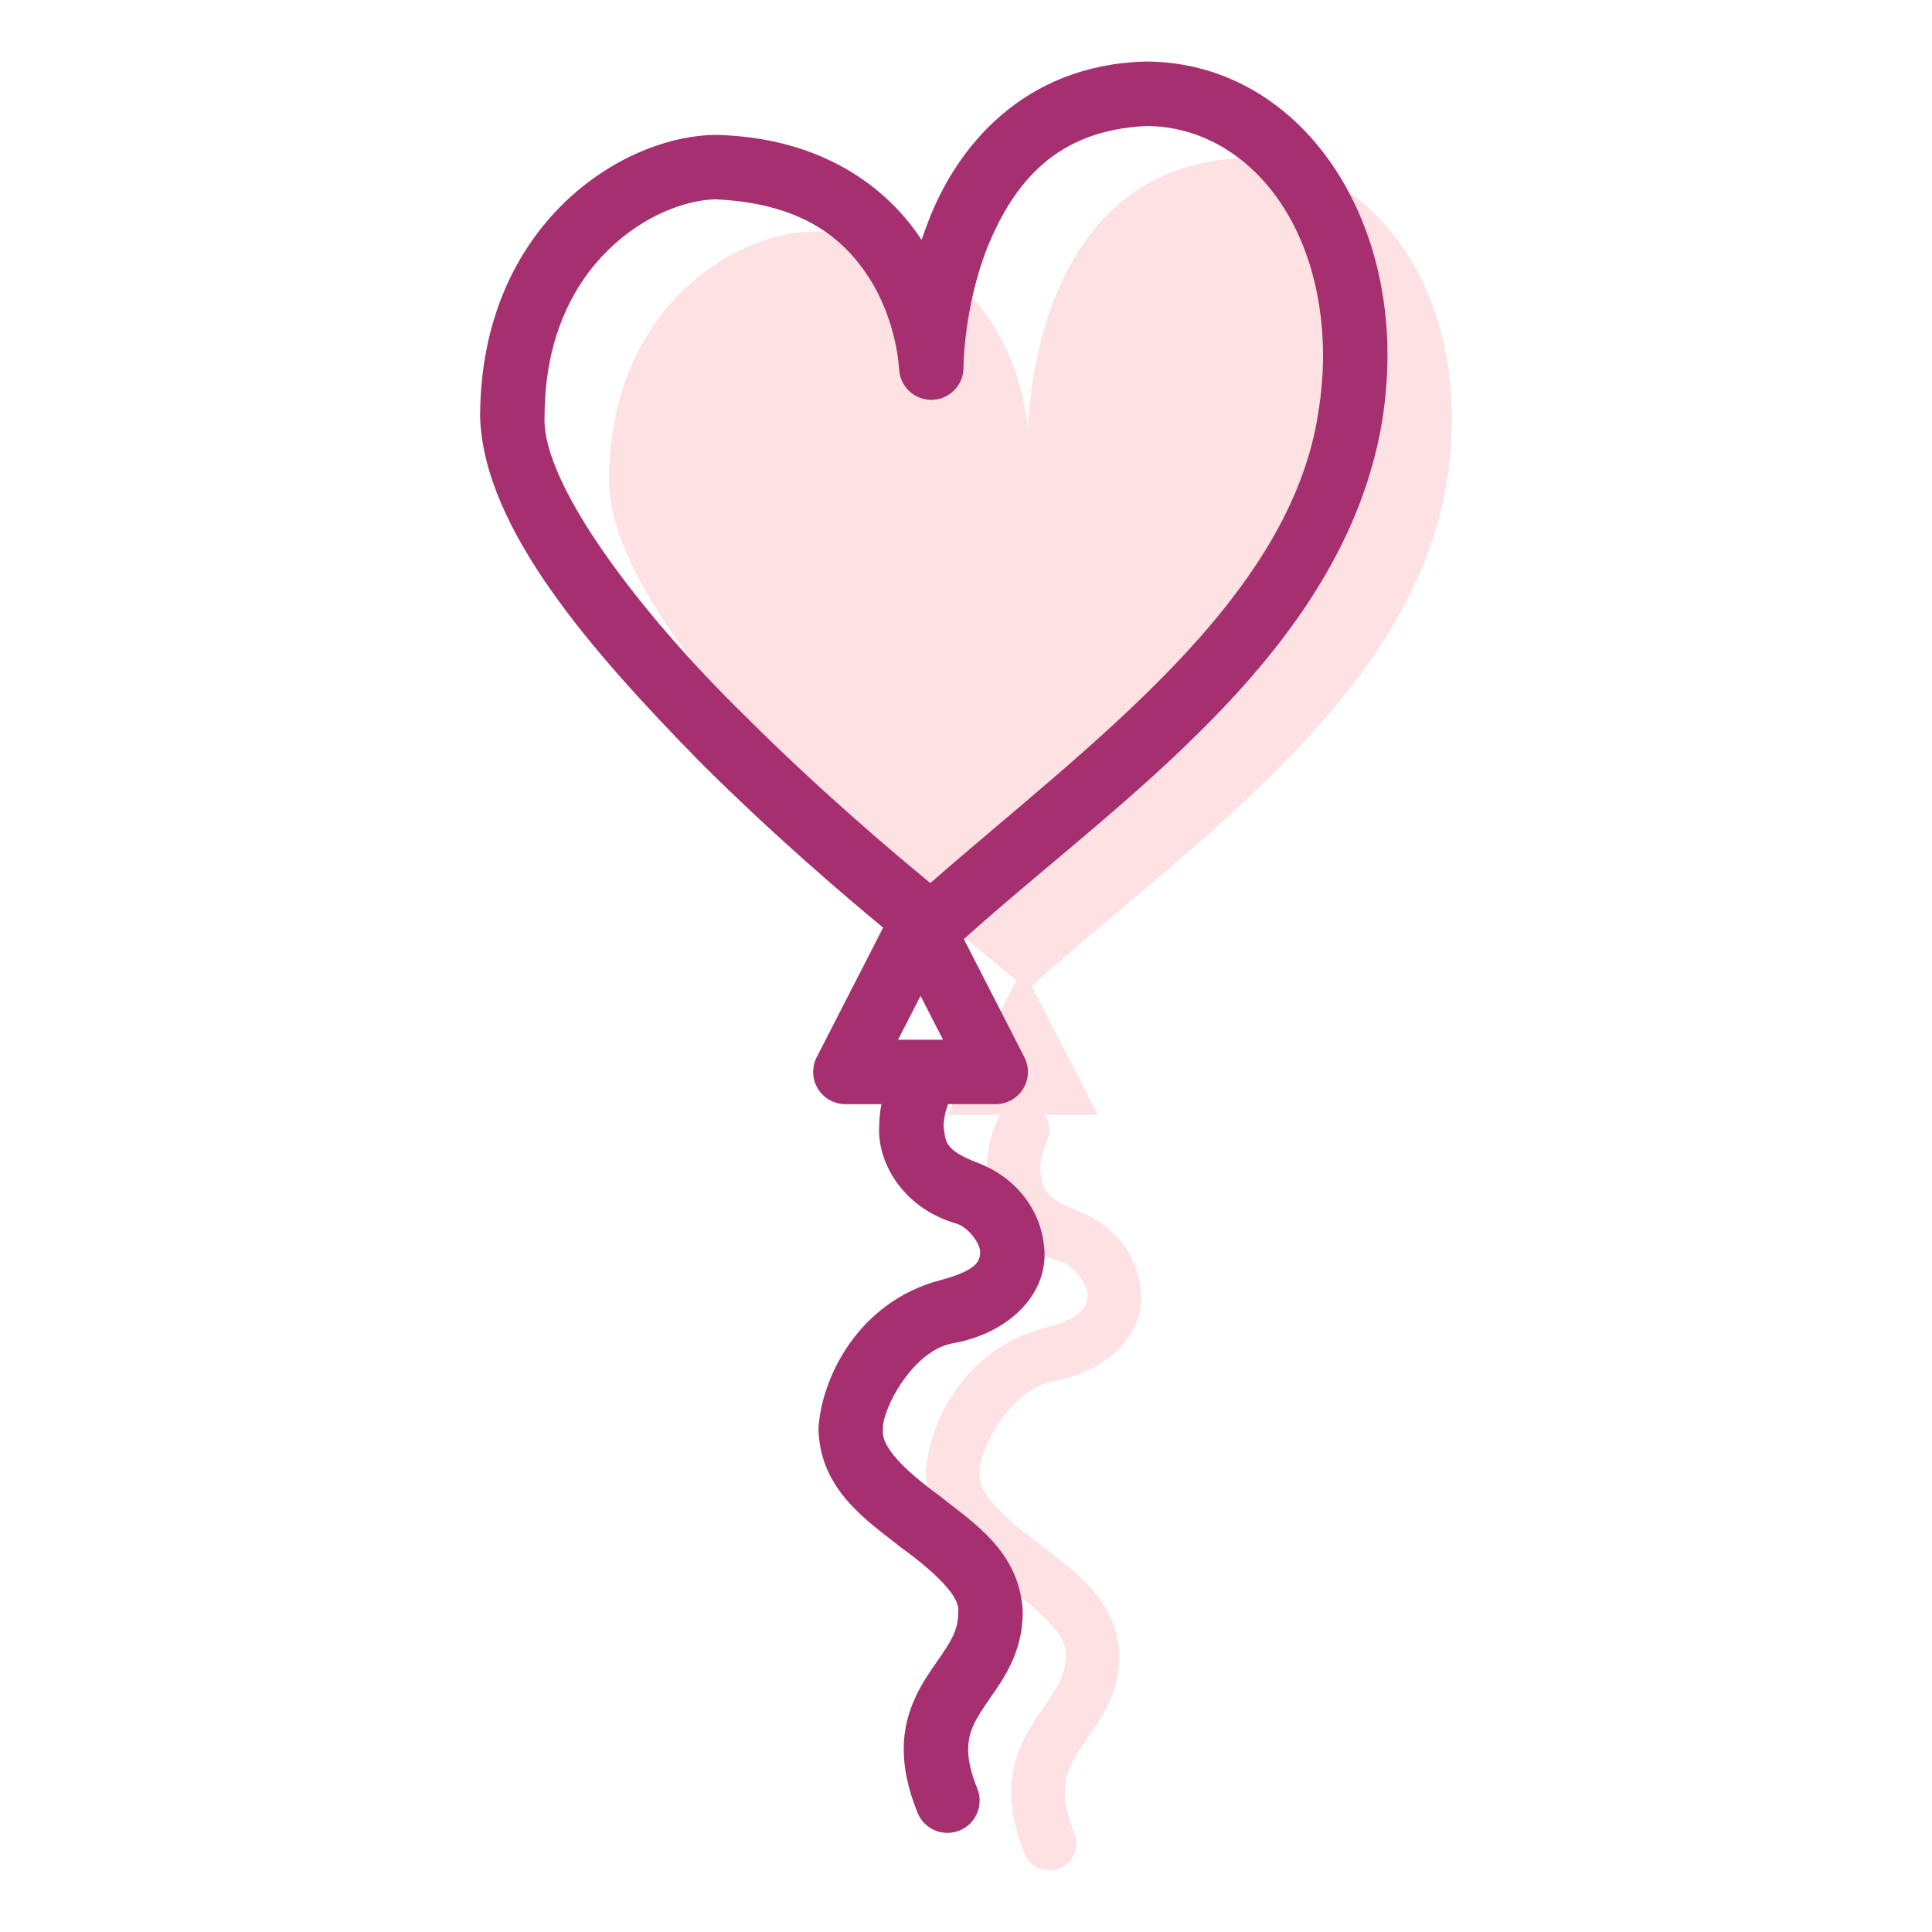<!DOCTYPE svg PUBLIC "-//W3C//DTD SVG 1.1//EN" "http://www.w3.org/Graphics/SVG/1.1/DTD/svg11.dtd">
<!-- Uploaded to: SVG Repo, www.svgrepo.com, Transformed by: SVG Repo Mixer Tools -->
<svg width="800px" height="800px" viewBox="0 0 512 512" enable-background="new 0 0 512 512" id="Layer_1" version="1.1" xml:space="preserve" xmlns="http://www.w3.org/2000/svg" xmlns:xlink="http://www.w3.org/1999/xlink" fill="#a62f6f">
<g id="SVGRepo_bgCarrier" stroke-width="0"/>
<g id="SVGRepo_tracerCarrier" stroke-linecap="round" stroke-linejoin="round"/>
<g id="SVGRepo_iconCarrier"> <g> <path d="M329.353,41.92c-56.897,1.964-56.936,72.581-56.936,72.581s-1.626-51.161-56.941-53.138 c-20.021,0-54.089,19.82-54.089,66.105c0,42.866,90.062,117.857,107.947,132.33l-18.276,35.66h14.01 c-0.142,0.217-0.3,0.419-0.419,0.656l-0.005,0.014l-0.009,0.012c-0.22,0.539-3.121,6.041-3.185,13.818 c-0.441,8.356,5.15,20.027,19.313,24.287c3.869,1.072,7.724,6.242,7.44,9.305c-0.203,2.321-0.708,5.639-11.647,8.473 c-21.036,5.43-30.536,25.425-31.186,37.924c0,0.123,0,0.271,0,0.428c0.442,14.963,12.232,22.818,21.056,29.788 c9.585,6.972,16.303,13.383,15.958,18.116c0.005,0.195,0.011,0.391,0.011,0.586c-0.011,5.046-2.229,8.438-5.95,13.784 c-3.555,5.1-8.518,12.153-8.491,22.323c0,4.917,1.126,10.293,3.563,16.282c1.476,3.641,5.625,5.392,9.266,3.915 c3.641-1.477,5.397-5.631,3.913-9.267c-1.898-4.694-2.509-8.192-2.515-10.931c0.025-5.429,2.29-8.909,5.951-14.207 c3.504-5.048,8.504-11.913,8.491-21.9c0-0.358-0.006-0.716-0.02-1.08c-1.015-14.631-12.81-21.973-21.562-28.942 c-9.507-6.977-15.891-13.272-15.444-18.468v-0.169c-0.325-5.611,8.082-22.36,20.061-24.3c14.235-2.782,22.973-12.081,22.773-22.355 c-0.28-10.769-7.601-19.409-17.181-22.811c-9.11-3.474-9.116-6.639-9.563-10.781c-0.066-3.849,1.832-7.314,1.657-7.413 c1.189-2.35,0.928-5.029-0.412-7.087h13.991l-17.487-34.11c41.019-37.101,100.889-76.5,110.013-133.88 C391.087,79.44,364.662,41.92,329.353,41.92z" fill="#FEE1E3"/> <path d="M303.739,16.307l-0.292,0.006c-32.453,0.917-50.029,22.883-57.444,42.404 c-0.645,1.633-1.231,3.256-1.772,4.862c-9.002-13.799-26.248-27.036-54.065-27.823l-0.306-0.007 c-24.824,0.078-62.502,23.643-62.63,74.643c0.875,29.873,30.055,62.651,58.022,91.282c19.347,19.333,38.576,35.732,48.785,44.156 l-17.608,34.35c-1.351,2.64-1.234,5.813,0.314,8.342c1.548,2.535,4.316,4.09,7.281,4.09h9.555 c-0.329,1.777-0.561,3.776-0.581,5.963c-0.539,8.778,5.611,21.302,20.28,25.639c3.304,0.833,6.803,5.658,6.464,7.952 c-0.239,1.53,0.078,4.247-10.527,7.082c-21.944,5.781-31.555,26.102-32.303,39.288c0,0.137,0,0.29,0,0.455 c0.534,15.944,12.859,23.95,21.62,30.927c9.668,6.971,15.872,13.277,15.397,17.022c0.008,0.184,0.008,0.359,0.008,0.541 c-0.014,4.552-1.957,7.594-5.697,12.973c-3.544,5.084-8.777,12.491-8.746,23.135c0,5.138,1.184,10.703,3.668,16.816 c1.776,4.369,6.756,6.477,11.125,4.701c4.369-1.775,6.47-6.757,4.694-11.126c-1.845-4.564-2.412-7.875-2.412-10.392 c0.033-4.955,2.023-8.082,5.697-13.395c3.485-5.021,8.76-12.23,8.746-22.713c0-0.371-0.008-0.747-0.019-1.133 c-1.159-15.612-13.454-23.05-22.123-30.028c-9.577-6.97-15.425-13.109-14.883-17.329v-0.143v-0.007 c-0.423-4.916,7.874-21.341,18.945-22.927c14.566-2.783,24.127-12.681,23.885-23.749c-0.339-11.534-8.004-20.526-18.154-24.162 c-8.605-3.388-8.057-5.702-8.591-9.429c-0.014-1.723,0.389-3.589,0.82-4.929c0.133-0.434,0.254-0.767,0.36-1.034h12.633 c2.962,0,5.733-1.555,7.281-4.09c1.548-2.529,1.665-5.702,0.312-8.342l-16.044-31.304c40.001-36.143,100.45-75.437,110.833-137.144 c0.962-6.067,1.432-11.998,1.432-17.759C367.634,50.9,340.85,16.443,303.739,16.307z M243.955,263.909l5.956,11.627h-11.912 L243.955,263.909z M349.407,109.053c-7.445,50.26-61.285,88.568-102.856,124.962c-9.366-7.671-29.3-24.489-49.231-44.416 c-27.544-26.875-53.886-61.494-53.008-79.207c0.044-41.462,30.156-57.421,45.418-57.563c24.799,1.162,35.462,11.981,41.905,22.95 c3.107,5.535,4.816,11.185,5.694,15.386c0.884,4.194,0.873,6.528,0.942,6.535c0.145,4.663,4,8.337,8.664,8.264 c4.66-0.07,8.401-3.869,8.407-8.531C255.302,97.4,255.4,81.15,261.87,65.03c6.815-16.249,17.682-30.543,42.025-31.642 c25.172,0.157,46.488,23.955,46.73,60.584C350.625,98.818,350.232,103.85,349.407,109.053z" fill="#a62f6f"/> </g> </g>
</svg>